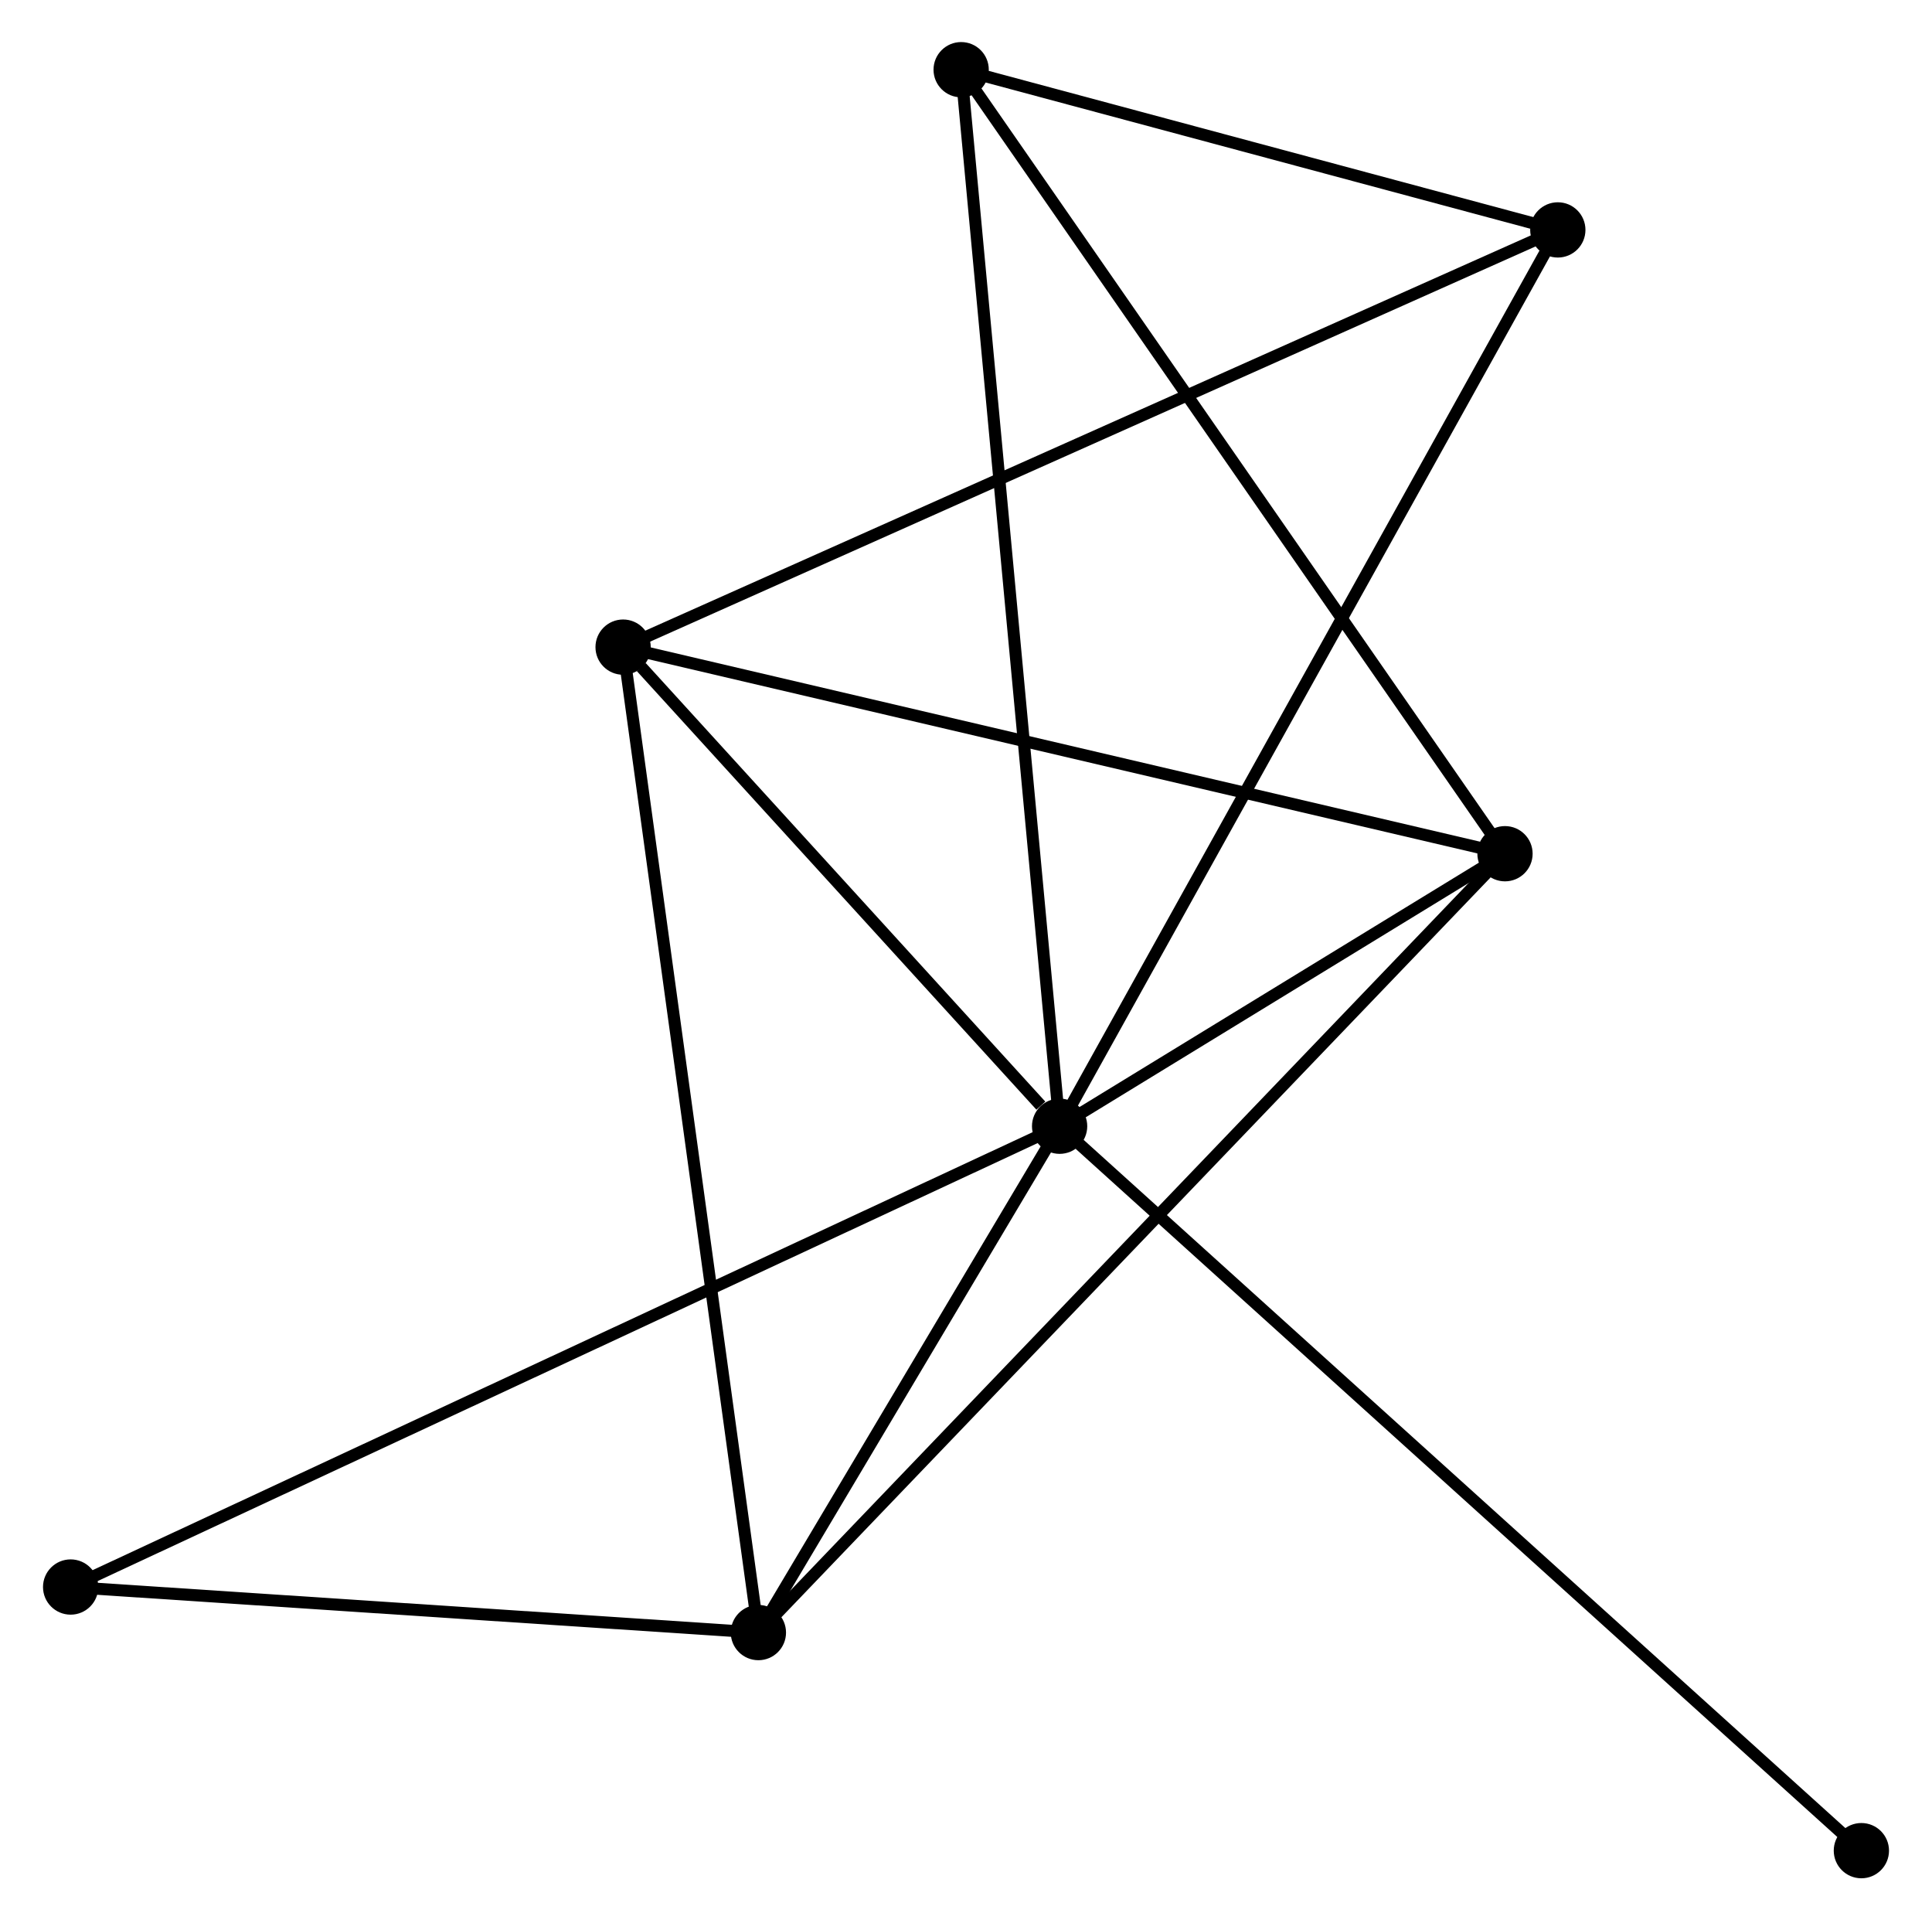 <?xml version="1.0" encoding="UTF-8" standalone="no"?>
<!DOCTYPE svg PUBLIC "-//W3C//DTD SVG 1.1//EN"
 "http://www.w3.org/Graphics/SVG/1.1/DTD/svg11.dtd">
<!-- Generated by graphviz version 2.36.0 (20140111.2315)
 -->
<!-- Title: %3 Pages: 1 -->
<svg width="161pt" height="160pt"
 viewBox="0.00 0.00 160.65 159.81" xmlns="http://www.w3.org/2000/svg" xmlns:xlink="http://www.w3.org/1999/xlink">
<g id="graph0" class="graph" transform="scale(1 1) rotate(0) translate(4 155.809)">
<title>%3</title>
<!-- 0 -->
<g id="node1" class="node"><title>0</title>
<ellipse fill="black" stroke="black" cx="84.117" cy="-62.086" rx="1.8" ry="1.8"/>
</g>
<!-- 1 -->
<g id="node2" class="node"><title>1</title>
<ellipse fill="black" stroke="black" cx="121.188" cy="-84.764" rx="1.8" ry="1.8"/>
</g>
<!-- 0&#45;&#45;1 -->
<g id="edge1" class="edge"><title>0&#45;&#45;1</title>
<path fill="none" stroke="black" d="M85.71,-63.06C91.808,-66.79 113.627,-80.138 119.643,-83.818"/>
</g>
<!-- 2 -->
<g id="node3" class="node"><title>2</title>
<ellipse fill="black" stroke="black" cx="59.045" cy="-19.948" rx="1.8" ry="1.8"/>
</g>
<!-- 0&#45;&#45;2 -->
<g id="edge2" class="edge"><title>0&#45;&#45;2</title>
<path fill="none" stroke="black" d="M83.039,-60.275C78.915,-53.344 64.159,-28.543 60.09,-21.705"/>
</g>
<!-- 3 -->
<g id="node4" class="node"><title>3</title>
<ellipse fill="black" stroke="black" cx="47.784" cy="-101.956" rx="1.8" ry="1.8"/>
</g>
<!-- 0&#45;&#45;3 -->
<g id="edge3" class="edge"><title>0&#45;&#45;3</title>
<path fill="none" stroke="black" d="M82.556,-63.799C76.579,-70.357 55.195,-93.823 49.299,-100.294"/>
</g>
<!-- 4 -->
<g id="node5" class="node"><title>4</title>
<ellipse fill="black" stroke="black" cx="125.585" cy="-136.676" rx="1.8" ry="1.8"/>
</g>
<!-- 0&#45;&#45;4 -->
<g id="edge4" class="edge"><title>0&#45;&#45;4</title>
<path fill="none" stroke="black" d="M85.142,-63.929C90.879,-74.249 118.953,-124.746 124.596,-134.897"/>
</g>
<!-- 5 -->
<g id="node6" class="node"><title>5</title>
<ellipse fill="black" stroke="black" cx="75.922" cy="-150.009" rx="1.8" ry="1.8"/>
</g>
<!-- 0&#45;&#45;5 -->
<g id="edge5" class="edge"><title>0&#45;&#45;5</title>
<path fill="none" stroke="black" d="M83.946,-63.922C82.879,-75.364 77.156,-136.77 76.093,-148.183"/>
</g>
<!-- 6 -->
<g id="node7" class="node"><title>6</title>
<ellipse fill="black" stroke="black" cx="1.8" cy="-23.739" rx="1.8" ry="1.8"/>
</g>
<!-- 0&#45;&#45;6 -->
<g id="edge6" class="edge"><title>0&#45;&#45;6</title>
<path fill="none" stroke="black" d="M82.397,-61.285C71.685,-56.294 14.195,-29.513 3.51,-24.536"/>
</g>
<!-- 7 -->
<g id="node8" class="node"><title>7</title>
<ellipse fill="black" stroke="black" cx="150.851" cy="-1.8" rx="1.8" ry="1.8"/>
</g>
<!-- 0&#45;&#45;7 -->
<g id="edge7" class="edge"><title>0&#45;&#45;7</title>
<path fill="none" stroke="black" d="M85.766,-60.595C95.079,-52.182 140.966,-10.73 149.488,-3.032"/>
</g>
<!-- 1&#45;&#45;2 -->
<g id="edge8" class="edge"><title>1&#45;&#45;2</title>
<path fill="none" stroke="black" d="M119.652,-83.161C110.98,-74.116 68.25,-29.549 60.314,-21.272"/>
</g>
<!-- 1&#45;&#45;3 -->
<g id="edge9" class="edge"><title>1&#45;&#45;3</title>
<path fill="none" stroke="black" d="M119.374,-85.189C109.307,-87.546 60.386,-99.005 49.805,-101.483"/>
</g>
<!-- 1&#45;&#45;5 -->
<g id="edge10" class="edge"><title>1&#45;&#45;5</title>
<path fill="none" stroke="black" d="M120.069,-86.376C113.861,-95.325 83.693,-138.808 77.168,-148.213"/>
</g>
<!-- 2&#45;&#45;3 -->
<g id="edge11" class="edge"><title>2&#45;&#45;3</title>
<path fill="none" stroke="black" d="M58.766,-21.975C57.208,-33.321 49.585,-88.84 48.053,-100"/>
</g>
<!-- 2&#45;&#45;6 -->
<g id="edge12" class="edge"><title>2&#45;&#45;6</title>
<path fill="none" stroke="black" d="M57.14,-20.074C48.449,-20.65 12.598,-23.024 3.77,-23.609"/>
</g>
<!-- 3&#45;&#45;4 -->
<g id="edge13" class="edge"><title>3&#45;&#45;4</title>
<path fill="none" stroke="black" d="M49.708,-102.814C60.471,-107.618 113.142,-131.123 123.729,-135.848"/>
</g>
<!-- 4&#45;&#45;5 -->
<g id="edge14" class="edge"><title>4&#45;&#45;5</title>
<path fill="none" stroke="black" d="M123.451,-137.249C115.282,-139.442 86.052,-147.29 77.993,-149.453"/>
</g>
</g>
</svg>
